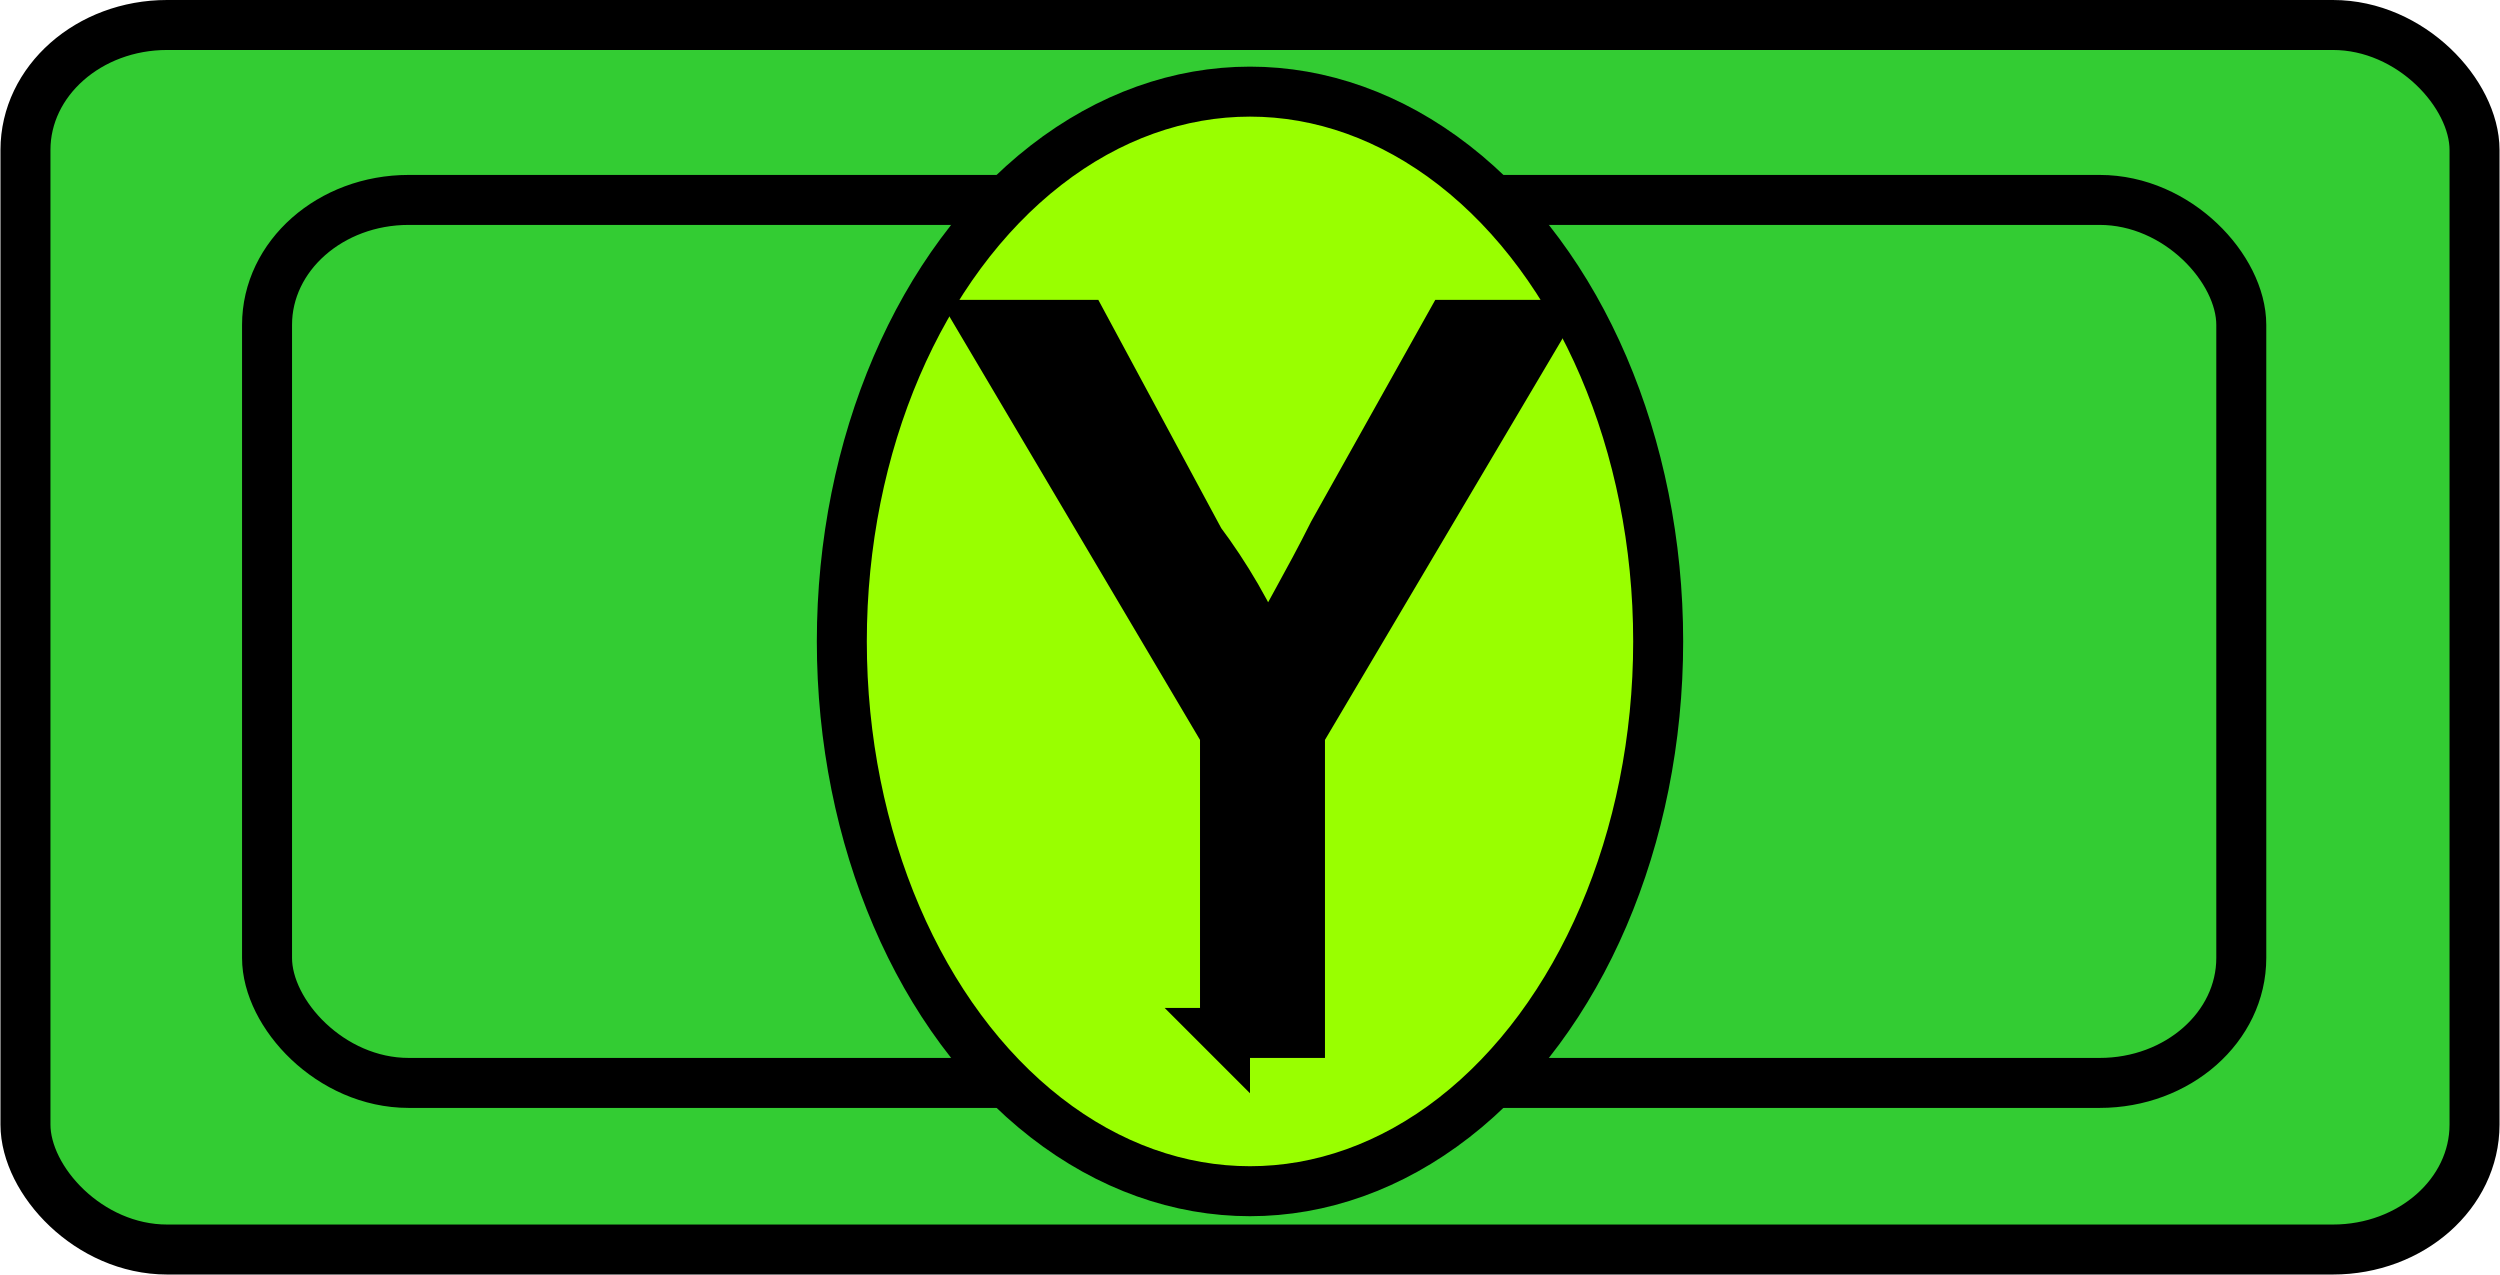 <?xml version="1.0" encoding="UTF-8"?>
<!DOCTYPE svg PUBLIC "-//W3C//DTD SVG 1.1//EN" "http://www.w3.org/Graphics/SVG/1.1/DTD/svg11.dtd">
<!-- Creator: CorelDRAW 2020 (64-Bit) -->
<svg xmlns="http://www.w3.org/2000/svg" xml:space="preserve" width="51px" height="26px" version="1.1" style="shape-rendering:geometricPrecision; text-rendering:geometricPrecision; image-rendering:optimizeQuality; fill-rule:evenodd; clip-rule:evenodd"
viewBox="0 0 300 153"
 xmlns:xlink="http://www.w3.org/1999/xlink"
 xmlns:xodm="http://www.corel.com/coreldraw/odm/2003">
 <defs>
  <style type="text/css">
   <![CDATA[
    .str0 {stroke:black;stroke-width:6;stroke-miterlimit:22.926}
    .fil3 {fill:none;fill-rule:nonzero}
    .fil0 {fill:#33CC33}
    .fil1 {fill:#99FF00}
    .fil2 {fill:black;fill-rule:nonzero}
   ]]>
  </style>
 </defs>
 <g id="money">
  <rect class="fil0 str0" x="3" y="3" width="294" height="147" rx="17" ry="15"/>
  <rect class="fil0 str0" x="32" y="24" width="237" height="106" rx="17" ry="15"/>
  <ellipse class="fil1 str0" cx="150" cy="77" rx="49" ry="66"/>
  <path class="fil2" d="M147 124l0 -36 -29 -49 12 0 14 26c3,4 6,9 8,14 2,-4 5,-9 8,-15l14 -25 11 0 -29 49 0 36 -9 0z"/>
  <path id="1" class="fil3 str0" d="M147 124l0 -36 -29 -49 12 0 14 26c3,4 6,9 8,14 2,-4 5,-9 8,-15l14 -25 11 0 -29 49 0 36 -9 0z"/>
 </g>
</svg>
